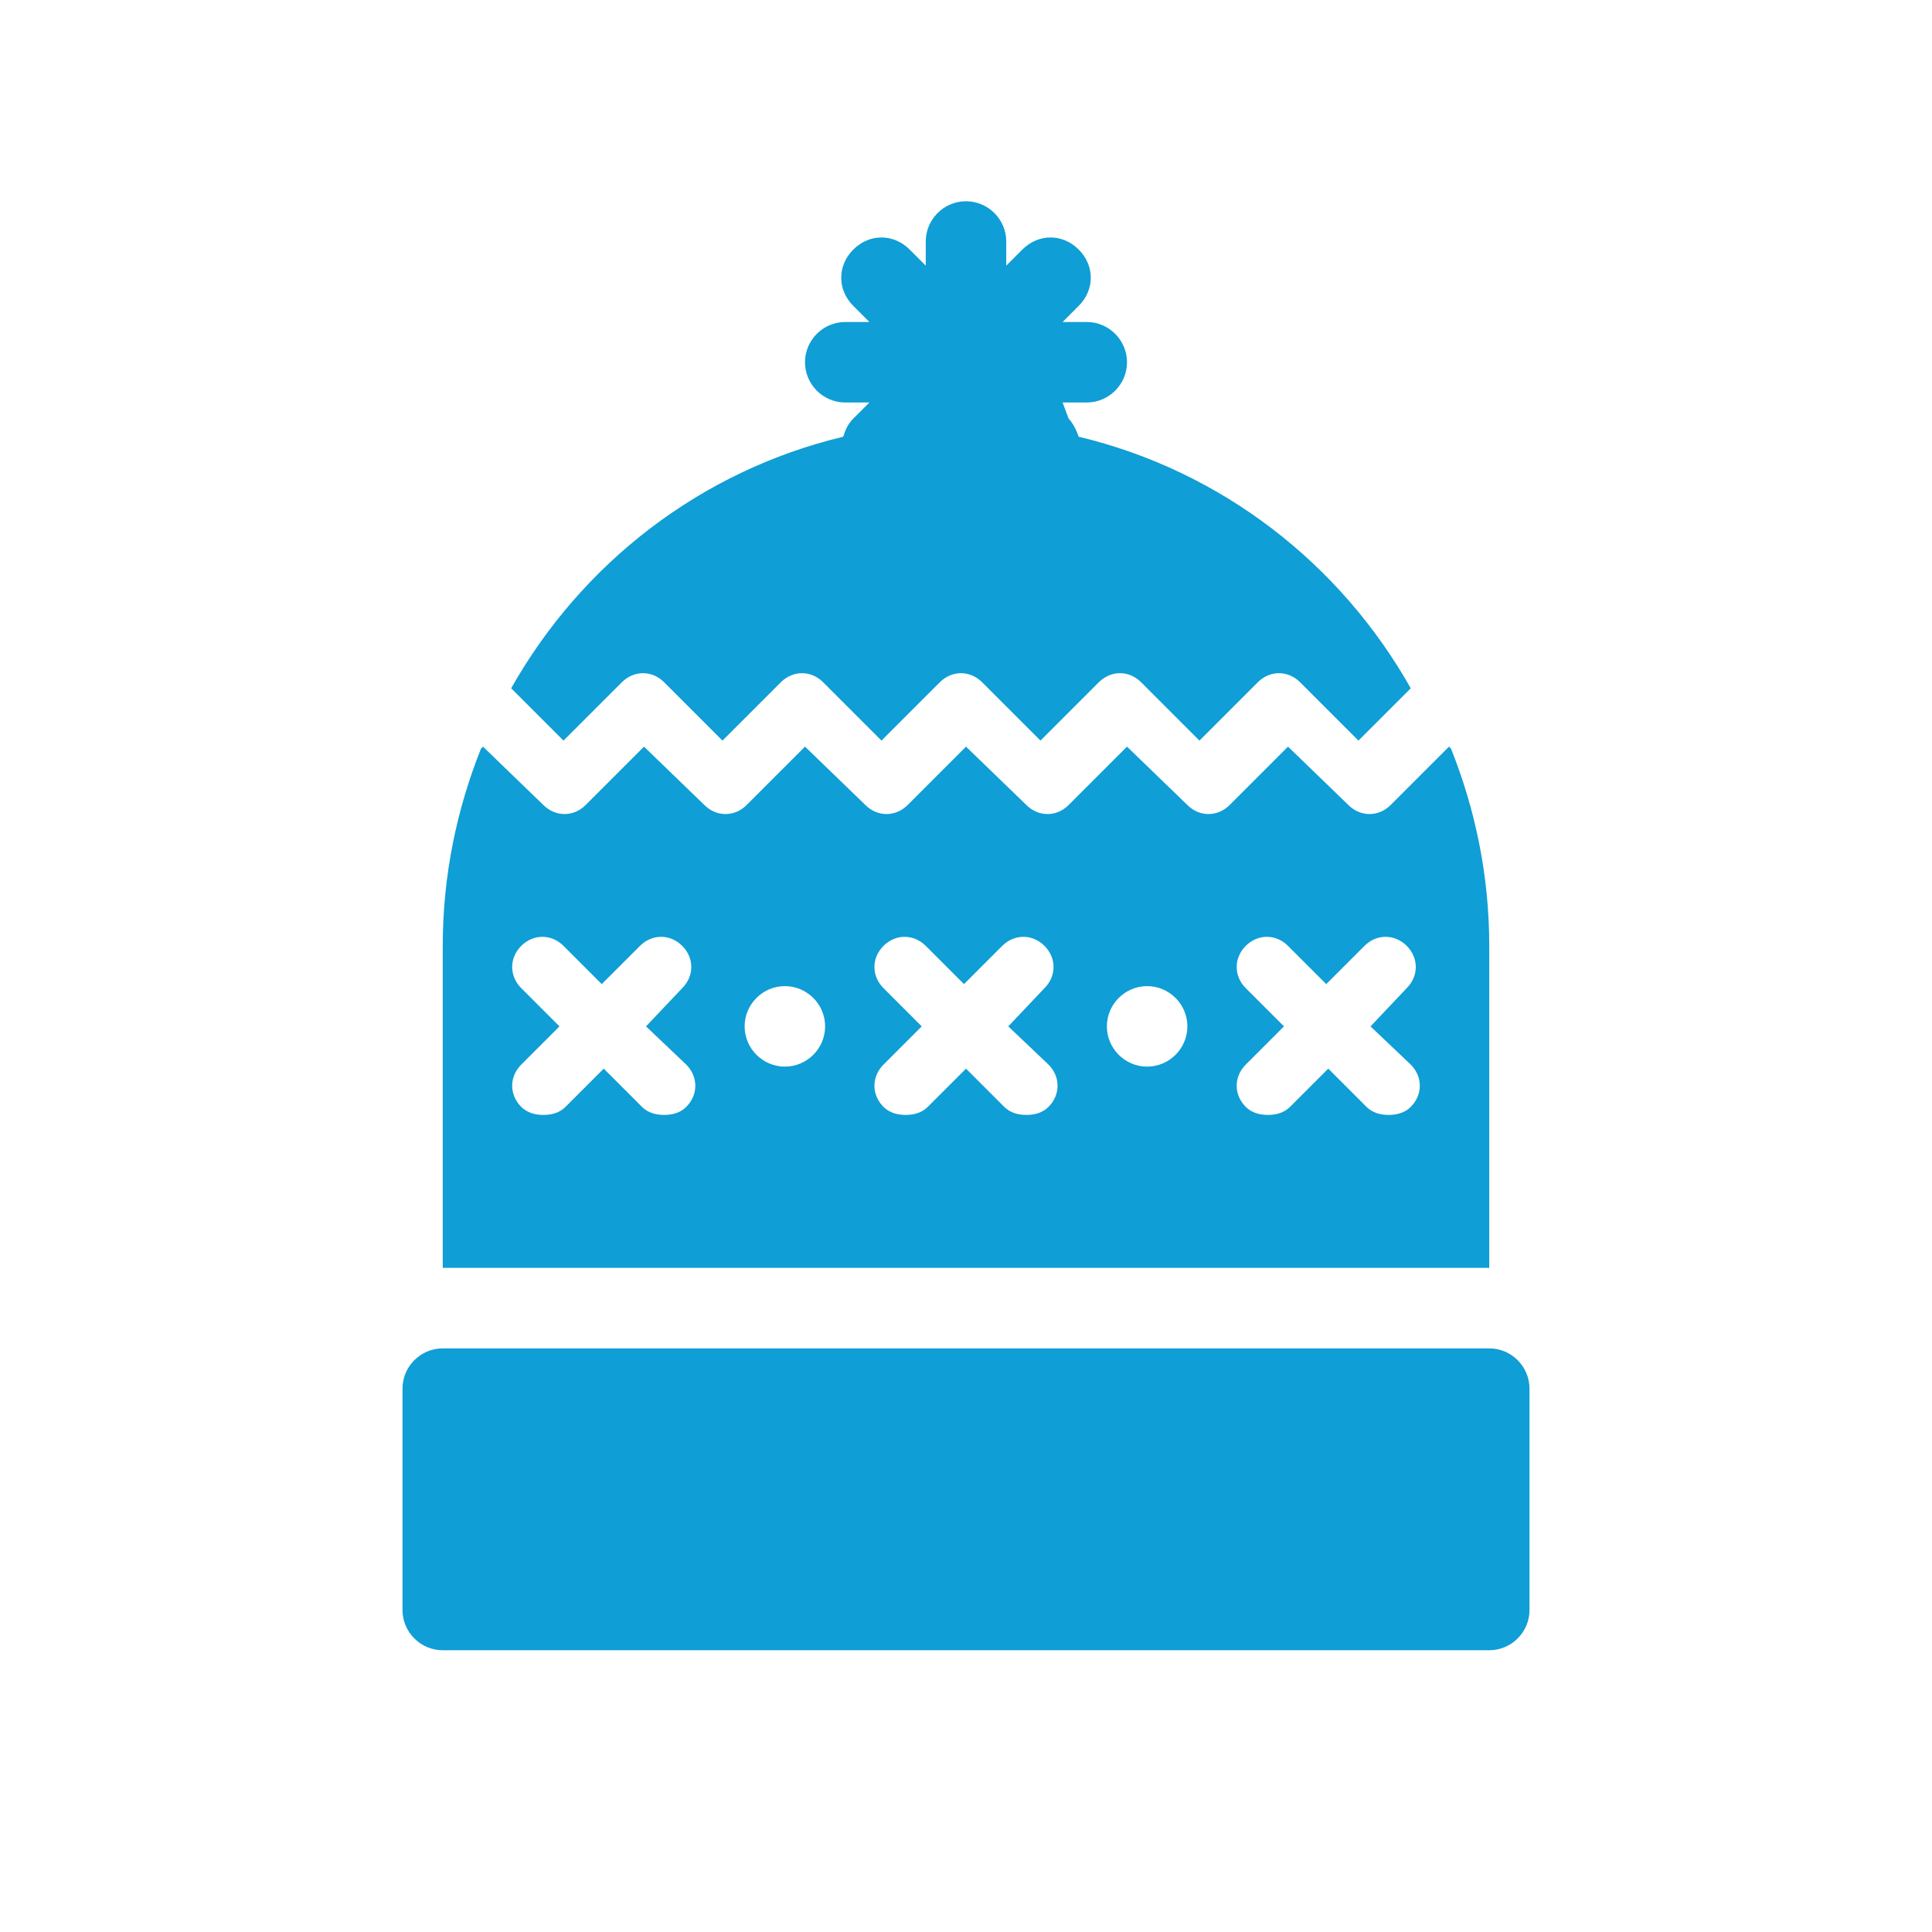 <svg width="96" height="96" xmlns="http://www.w3.org/2000/svg" xmlns:xlink="http://www.w3.org/1999/xlink" xml:space="preserve" overflow="hidden"><g><path d="M74 67 22 67C20.9 67 20 67.9 20 69L20 80C20 81.1 20.9 82 22 82L74 82C75.1 82 76 81.1 76 80L76 69C76 67.9 75.1 67 74 67Z" fill="#0F9ED5"/><path d="M30.9 33.9C31.5 33.3 32.4 33.3 33 33.9L35.9 36.8 38.8 33.9C39.4 33.3 40.3 33.3 40.9 33.9L43.8 36.8 46.7 33.9C47.3 33.3 48.2 33.3 48.8 33.9L51.7 36.8 54.6 33.9C55.2 33.3 56.1 33.3 56.7 33.9L59.6 36.8 62.5 33.9C63.1 33.3 64 33.3 64.6 33.9L67.5 36.8 70.1 34.2C66.6 28 60.7 23.4 53.6 21.7 53.5 21.4 53.3 21 53.1 20.8L52.8 20 54 20C55.1 20 56 19.1 56 18 56 16.9 55.1 16 54 16L52.8 16 53.6 15.2C54.4 14.4 54.4 13.2 53.6 12.4 52.8 11.6 51.6 11.6 50.8 12.4L50 13.2 50 12C50 10.9 49.1 10 48 10 46.9 10 46 10.9 46 12L46 13.2 45.2 12.4C44.4 11.6 43.2 11.6 42.4 12.4 41.6 13.2 41.6 14.4 42.4 15.2L43.2 16 42 16C40.9 16 40 16.9 40 18 40 19.1 40.9 20 42 20L43.2 20 42.4 20.8C42.1 21.1 42 21.4 41.9 21.7 34.8 23.4 28.9 28 25.4 34.2L28 36.8 30.9 33.9Z" fill="#0F9ED5"/><path d="M70.1 52.9C70.7 53.5 70.7 54.4 70.1 55 69.8 55.3 69.4 55.4 69 55.4 68.6 55.4 68.2 55.3 67.9 55L66 53.1 64.1 55C63.8 55.3 63.4 55.4 63 55.4 62.6 55.4 62.2 55.3 61.9 55 61.3 54.4 61.3 53.5 61.9 52.9L63.8 51 61.9 49.1C61.3 48.5 61.3 47.6 61.9 47 62.5 46.4 63.4 46.4 64 47L65.9 48.9 67.8 47C68.4 46.4 69.3 46.4 69.9 47 70.5 47.6 70.5 48.5 69.9 49.1L68.1 51 70.1 52.9ZM57 53C55.9 53 55 52.1 55 51 55 49.9 55.9 49 57 49 58.1 49 59 49.9 59 51 59 52.1 58.1 53 57 53ZM52.1 52.9C52.7 53.5 52.7 54.4 52.1 55 51.8 55.3 51.4 55.4 51 55.4 50.6 55.4 50.2 55.3 49.9 55L48 53.1 46.1 55C45.8 55.3 45.4 55.4 45 55.4 44.6 55.4 44.2 55.3 43.9 55 43.3 54.4 43.3 53.5 43.9 52.9L45.8 51 43.9 49.1C43.3 48.5 43.3 47.6 43.9 47 44.5 46.4 45.4 46.4 46 47L47.9 48.9 49.8 47C50.4 46.4 51.3 46.4 51.9 47 52.5 47.6 52.5 48.5 51.9 49.1L50.1 51 52.1 52.9ZM39 53C37.9 53 37 52.1 37 51 37 49.9 37.9 49 39 49 40.1 49 41 49.9 41 51 41 52.1 40.1 53 39 53ZM34.1 52.9C34.7 53.5 34.7 54.4 34.1 55 33.8 55.3 33.4 55.4 33 55.4 32.6 55.4 32.2 55.3 31.9 55L30 53.1 28.1 55C27.8 55.3 27.4 55.4 27 55.4 26.6 55.4 26.2 55.3 25.9 55 25.3 54.4 25.3 53.5 25.9 52.9L27.8 51 25.9 49.1C25.3 48.5 25.3 47.6 25.9 47 26.5 46.4 27.4 46.4 28 47L29.9 48.9 31.8 47C32.4 46.4 33.3 46.4 33.9 47 34.5 47.6 34.5 48.5 33.9 49.1L32.1 51 34.1 52.9ZM74 47C74 43.5 73.3 40.2 72.1 37.2L72 37.1 69.1 40C68.5 40.6 67.6 40.6 67 40L64 37.1 61.1 40C60.5 40.6 59.6 40.6 59 40L56 37.1 53.1 40C52.5 40.6 51.6 40.6 51 40L48 37.1 45.1 40C44.5 40.6 43.6 40.6 43 40L40 37.1 37.1 40C36.5 40.6 35.6 40.6 35 40L32 37.1 29.1 40C28.5 40.6 27.6 40.6 27 40L24 37.1 23.9 37.2C22.7 40.2 22 43.5 22 47L22 63 74 63 74 47Z" fill="#0F9ED5"/></g></svg>